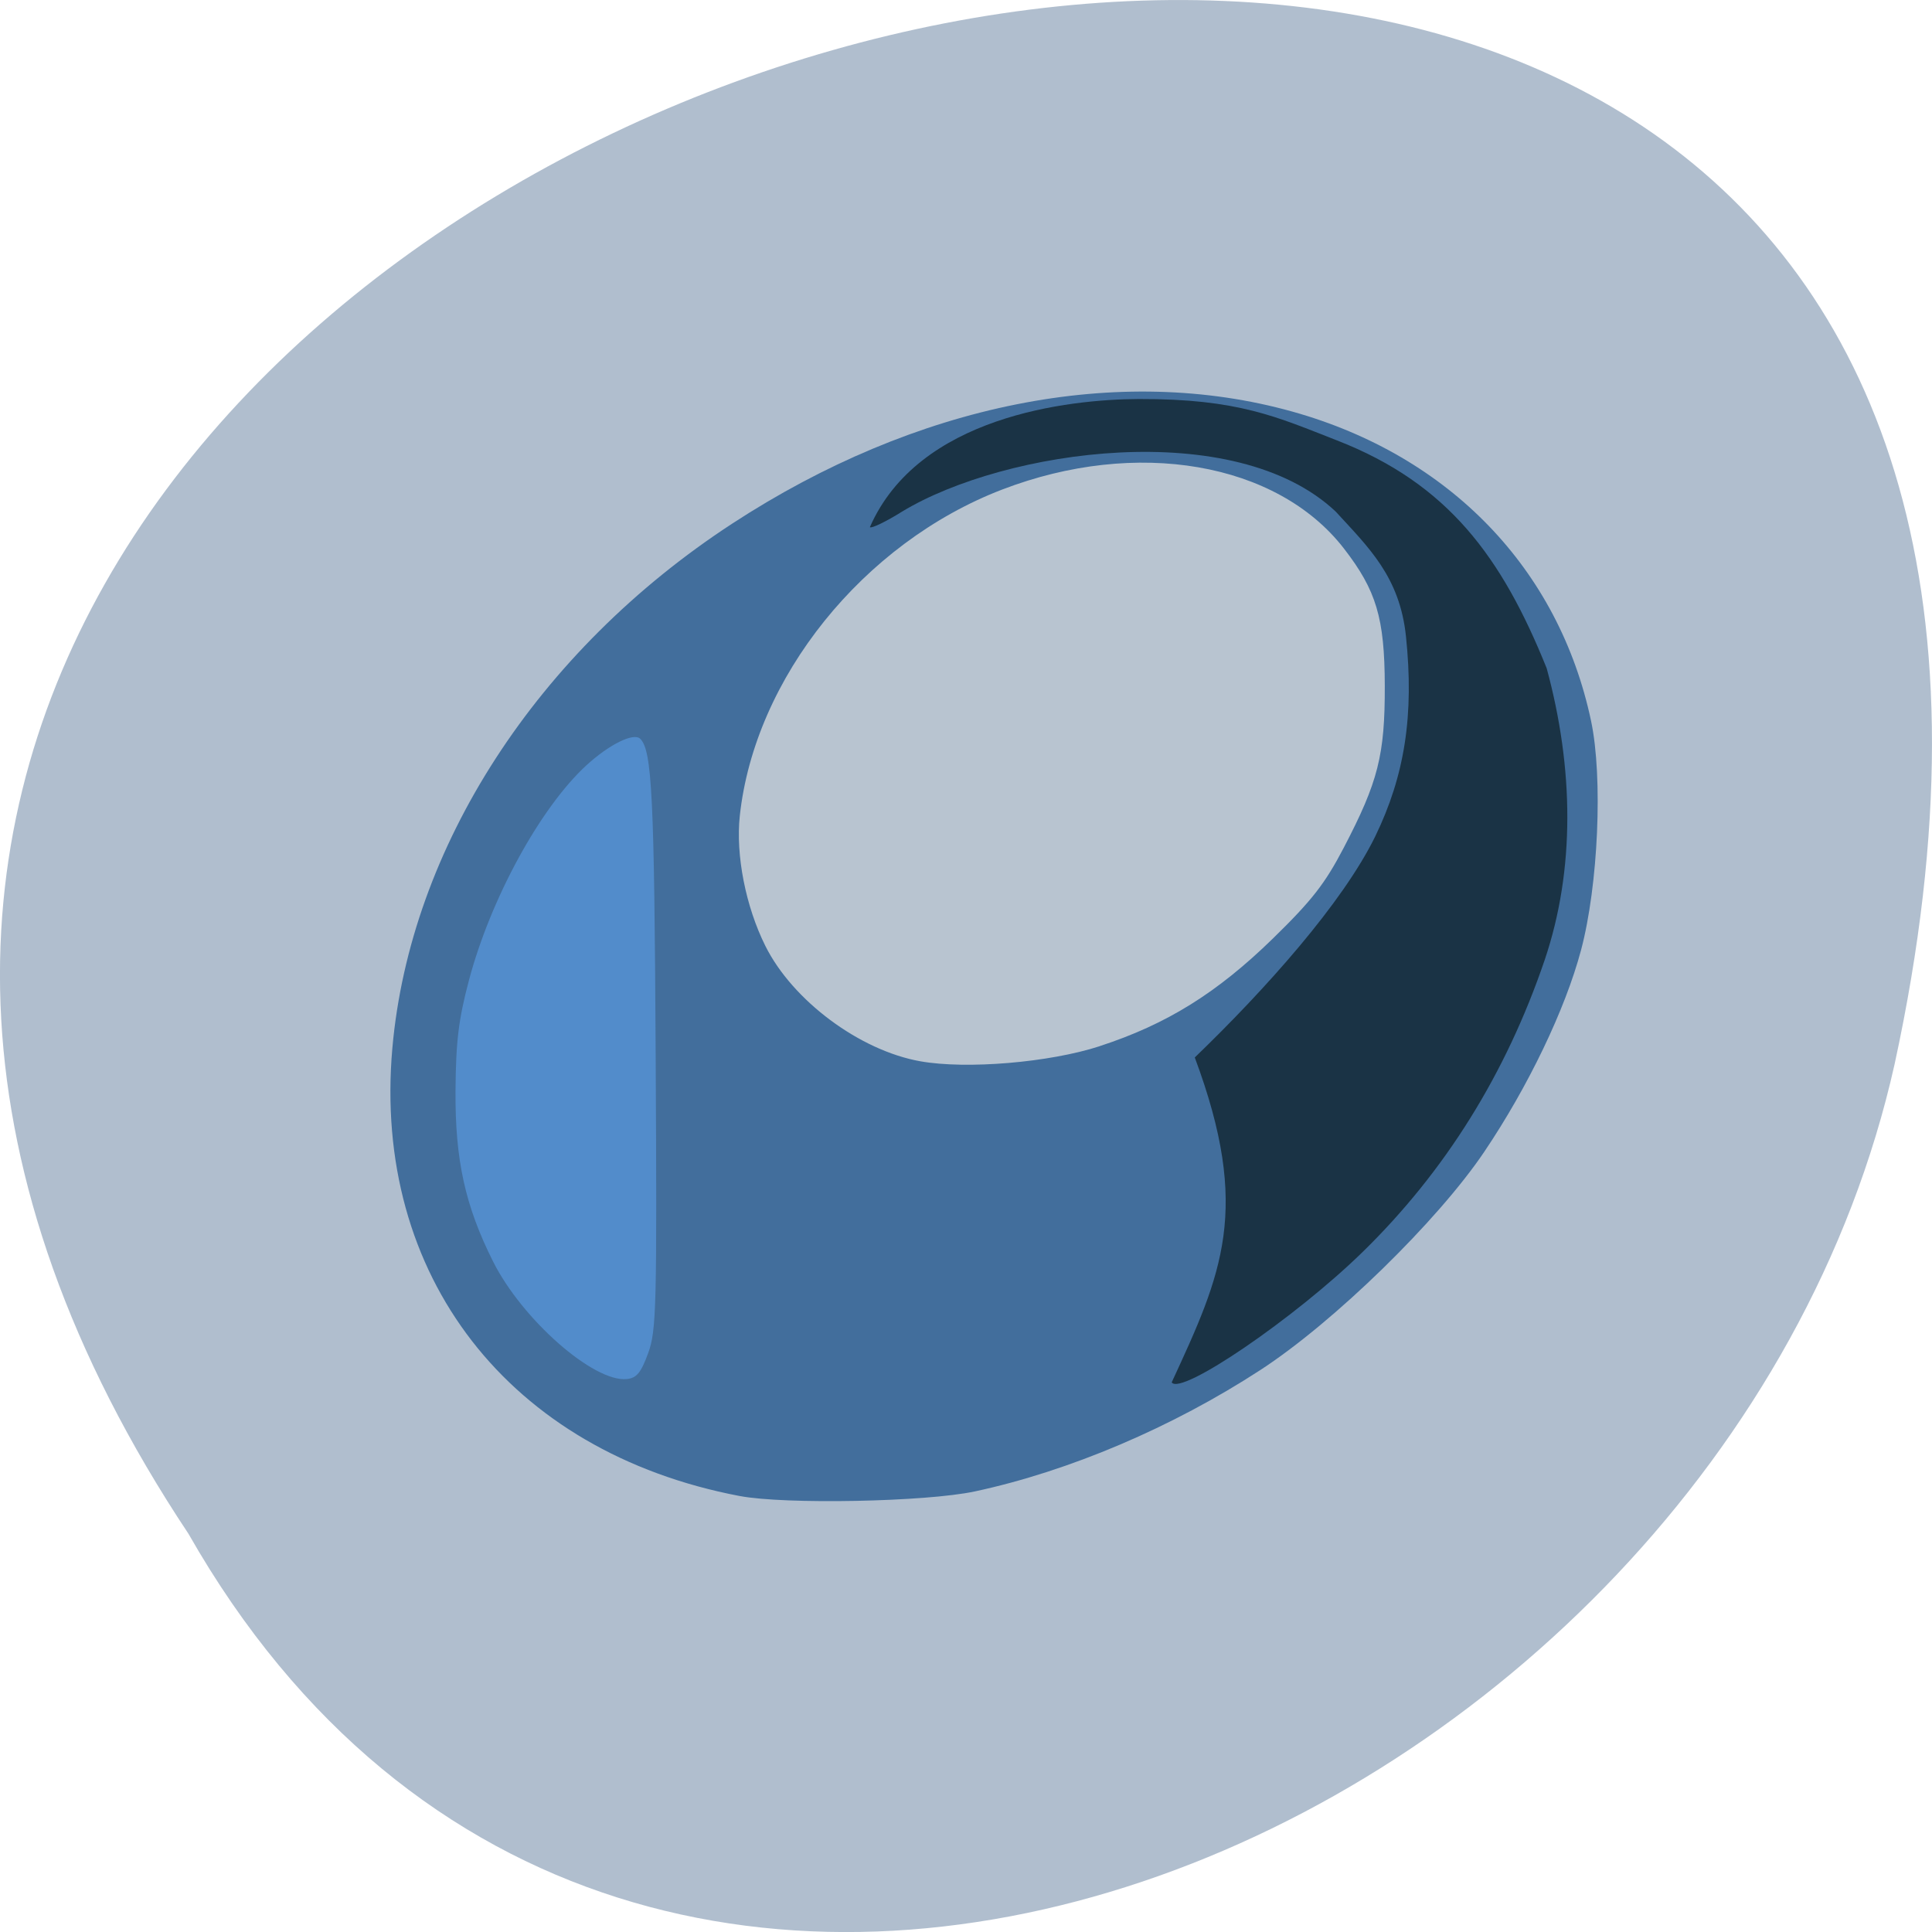 <svg xmlns="http://www.w3.org/2000/svg" viewBox="0 0 256 256"><g fill-opacity="0.996"><g fill="#b0bece" color="#000"><path d="m -1374.42 1658.71 c 127.95 -192.46 -280.09 -311 -226.07 -62.2 23.02 102.82 167.39 165.22 226.07 62.2 z" transform="matrix(-1 0 0 1 -1349.45 -1455.48)" fill-opacity="0.996"/></g><path d="m 6.57 115.97 a 4.517 4.517 0 1 1 -9.03 0 4.517 4.517 0 1 1 9.03 0 z" transform="matrix(7.636 0 0 10.091 72.2 -1028.84)" fill="#528ccb"/></g><path d="m 117.12 143.41 c -8.901 -2.884 -17.66 -11.797 -20.269 -20.625 -1.485 -5.02 -1.256 -14.88 0.486 -20.964 2.74 -9.57 6.422 -15.532 14.924 -24.16 14.02 -14.239 29.737 -20.11 46.943 -17.543 11.166 1.666 20.416 8.366 24.776 17.944 2.807 6.167 2.671 20.841 -0.265 28.49 -5.978 15.573 -20.975 29.919 -37.24 35.625 -7.399 2.595 -23.12 3.258 -29.354 1.238 z" fill="#b8c4d0"/><path d="m 98.01 198.23 c -30.569 -5.82 -48.69 -29.19 -46.02 -59.35 2.359 -26.637 19.2 -52.636 45.02 -69.49 24.382 -15.916 51.27 -21.29 74.27 -14.842 c 20.815 5.834 35.29 20.845 39.549 41 1.578 7.475 0.953 21.742 -1.329 30.33 -2.087 7.855 -7 18.1 -12.834 26.751 -6.183 9.172 -19.906 22.55 -29.626 28.882 -11.684 7.611 -25.352 13.427 -37.871 16.11 -6.466 1.388 -25.15 1.751 -31.17 0.605 z m -12.13 -18.92 c 1.102 -3.01 1.177 -5.987 0.999 -39.669 -0.179 -34.08 -0.48 -40.21 -2.046 -41.75 -0.87 -0.853 -4.109 0.745 -7.132 3.517 -6.097 5.592 -12.699 17.676 -15.563 28.483 -1.381 5.211 -1.733 8.107 -1.78 14.627 -0.065 9.165 1.274 15.257 4.975 22.635 3.862 7.699 13.343 16.03 17.726 15.577 1.299 -0.135 1.872 -0.829 2.821 -3.42 z m 59.834 -40.691 c 8.881 -2.896 15.548 -7.04 22.952 -14.261 5.174 -5.05 6.892 -7.249 9.389 -12.03 4.562 -8.737 5.459 -12.279 5.437 -21.46 -0.022 -8.968 -1.115 -12.637 -5.424 -18.198 -8.856 -11.43 -27.491 -14.638 -45.29 -7.797 -18.407 7.07 -32.79 24.97 -34.751 43.24 -0.558 5.196 0.784 12.01 3.393 17.238 3.615 7.24 12.492 13.846 20.525 15.274 6.137 1.091 17.12 0.166 23.771 -2 z" fill="#426e9c"/><path d="m 155.26 183.16 c 6.659 -14.411 10.577 -22.866 3.054 -43.04 9.413 -9.07 19.591 -20.472 23.905 -29.28 3.933 -8.091 5.166 -16.11 4.078 -26.526 -0.828 -7.924 -4.984 -11.801 -9.309 -16.526 -13.389 -12.628 -43.822 -8.24 -57.43 -0.016 -2.154 1.349 -4.087 2.284 -4.295 2.079 6.436 -14.695 26.25 -16.934 35.635 -16.98 13.223 -0.04 18.309 2.384 26.28 5.493 14.694 5.727 21.833 15.451 27.767 30.19 3.6 13.259 3.78 26.679 -0.265 38.643 -5.13 15.09 -13.192 28.02 -24.14 38.713 -8.938 8.732 -24.13 19.1 -25.283 17.255 z" fill="#1a3244" fill-opacity="0.978"/></svg>